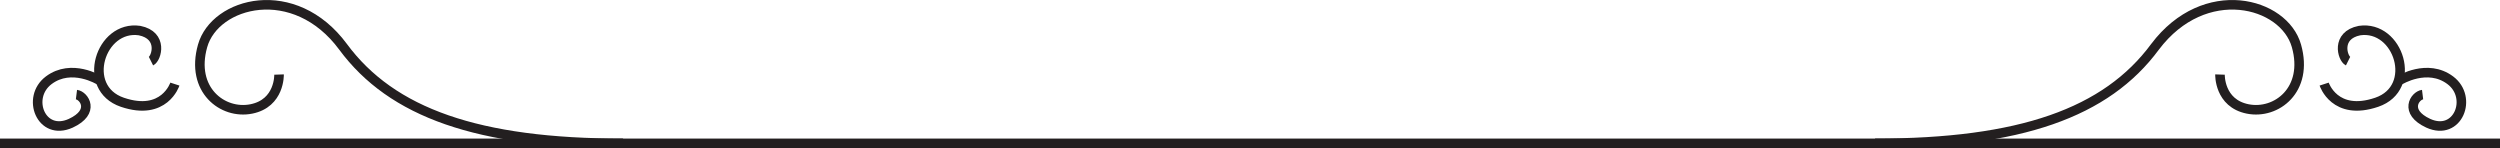 <?xml version="1.0" encoding="utf-8"?>
<!-- Generator: Adobe Illustrator 21.0.2, SVG Export Plug-In . SVG Version: 6.00 Build 0)  -->
<svg version="1.1" id="Layer_1" xmlns="http://www.w3.org/2000/svg" xmlns:xlink="http://www.w3.org/1999/xlink" x="0px" y="0px"
	 viewBox="0 0 261.6 15.5" style="enable-background:new 0 0 261.6 15.5;" xml:space="preserve">
<style type="text/css">
	.st0{fill:none;stroke:#231F20;stroke-miterlimit:10;}
</style>
<g>
	<path class="st0" d="M29.2,7.8c0,0,0.1,3-2.9,3.6s-6.4-2-5.1-6.6S30.8-2,35.9,4.9S50,15,65.2,15"/>
	<g>
		<path class="st0" d="M18.3,8.8c0,0-1.1,3.4-5.5,1.9s-2.3-8.1,1.8-7.5c2.5,0.5,1.8,2.9,1.2,3.2"/>
		<path class="st0" d="M10.4,8.4c0,0-2.9-1.8-5.3,0s-0.8,5.9,2.3,4.5C10,11.7,8.8,10,8,9.9"/>
	</g>
</g>
<g>
	<path class="st0" d="M232.3,7.8c0,0-0.1,3,2.9,3.6s6.4-2,5.1-6.6s-9.6-6.8-14.8,0.1c-5.1,6.9-14.1,10.1-29.3,10.1"/>
	<g>
		<path class="st0" d="M243.2,8.8c0,0,1.1,3.4,5.5,1.9s2.3-8.1-1.8-7.5c-2.5,0.5-1.8,2.9-1.2,3.2"/>
		<path class="st0" d="M251.1,8.4c0,0,2.9-1.8,5.3,0c2.4,1.8,0.8,5.9-2.3,4.5c-2.6-1.2-1.4-2.9-0.6-3"/>
	</g>
</g>
<line class="st0" x1="130.8" y1="15" x2="0" y2="15"/>
<line class="st0" x1="261.6" y1="15" x2="130.8" y2="15"/>
</svg>
